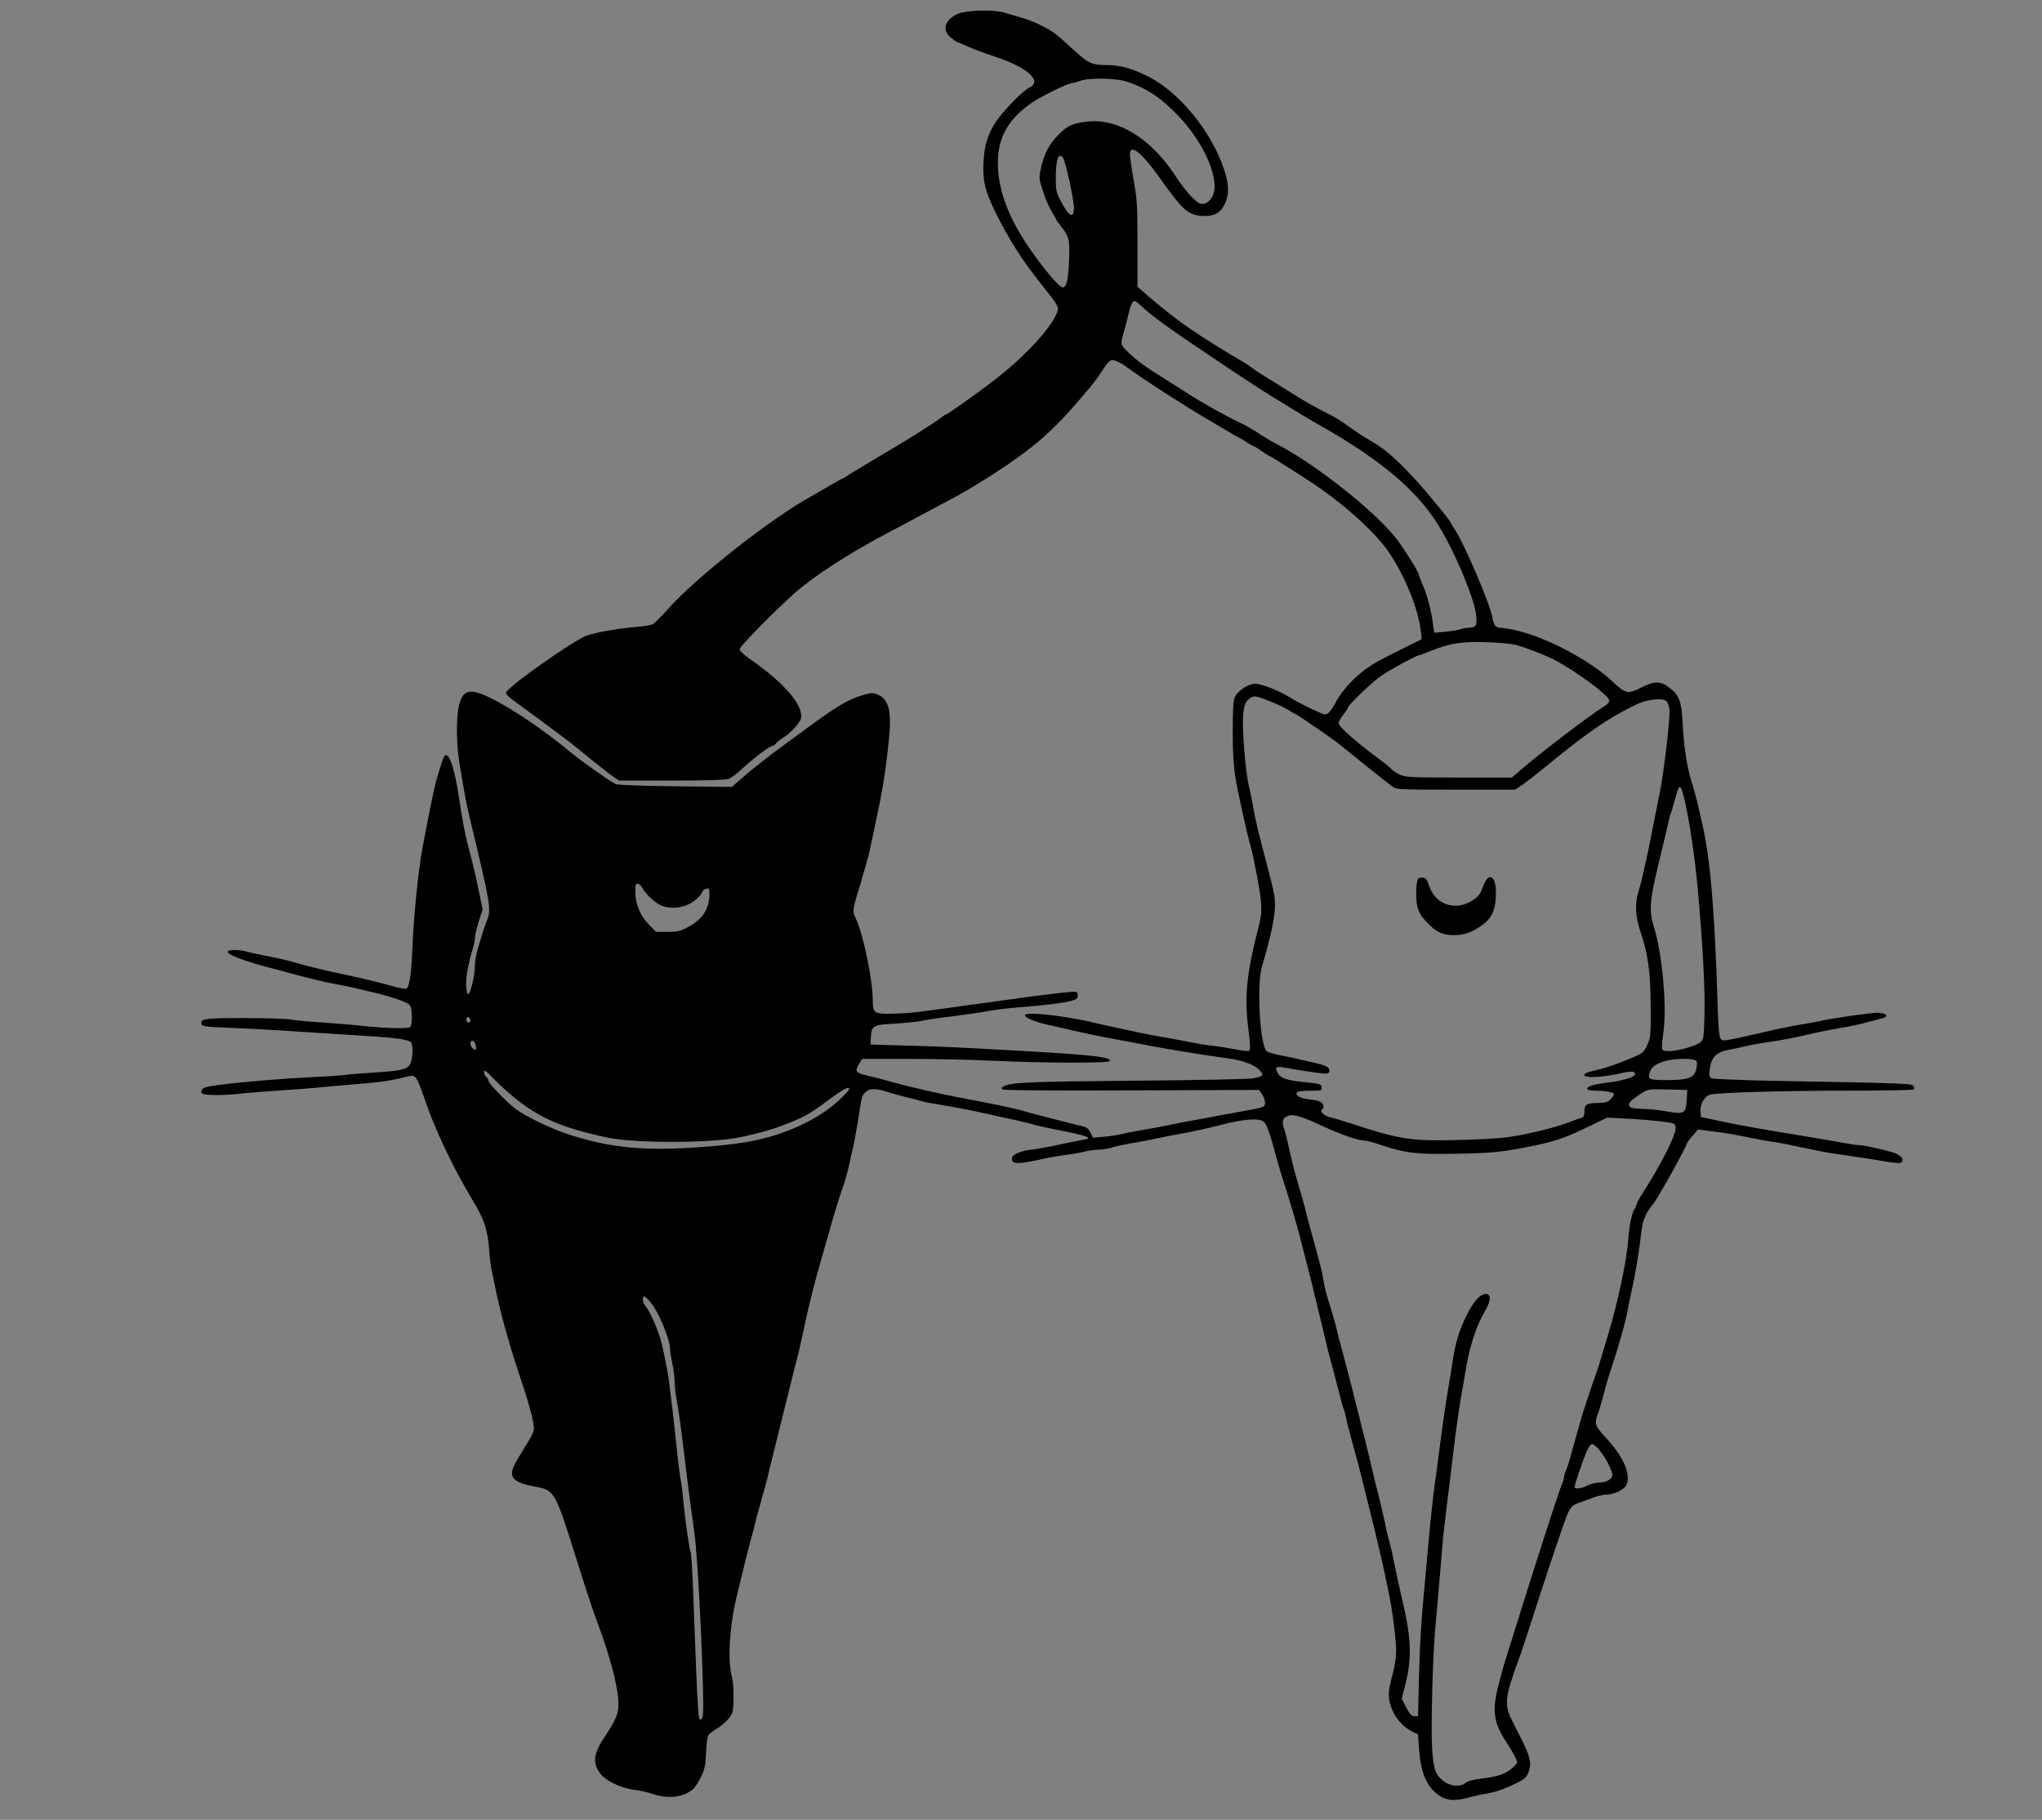<?xml version="1.0" encoding="UTF-8" standalone="no"?>
<svg
   xmlns:dc="http://purl.org/dc/elements/1.1/"
   xmlns:cc="http://creativecommons.org/ns#"
   xmlns:rdf="http://www.w3.org/1999/02/22-rdf-syntax-ns#"
   xmlns:svg="http://www.w3.org/2000/svg"
   xmlns="http://www.w3.org/2000/svg"
   xmlns:sodipodi="http://sodipodi.sourceforge.net/DTD/sodipodi-0.dtd"
   xmlns:inkscape="http://www.inkscape.org/namespaces/inkscape"
   inkscape:version="1.0 (4035a4fb49, 2020-05-01)"
   sodipodi:docname="SailorMoon Luna and Artemis edit.svg"
   id="svg10"
   preserveAspectRatio="xMidYMid meet"
   viewBox="0 0 1350 1203"
   height="1203pt"
   width="1350pt"
   version="1.0">
  <rect x="0" y="0" width="1350" height="1203" fill="#808080" stroke="none"/>
  <defs
     id="defs14" />
  <sodipodi:namedview
     inkscape:current-layer="svg10"
     inkscape:window-maximized="1"
     inkscape:window-y="-11"
     inkscape:window-x="-11"
     inkscape:cy="1730.6336"
     inkscape:cx="1302.8005"
     inkscape:zoom="0.67004674"
     showgrid="false"
     id="namedview12"
     inkscape:window-height="1346"
     inkscape:window-width="2160"
     inkscape:pageshadow="2"
     inkscape:pageopacity="0"
     guidetolerance="10"
     gridtolerance="10"
     objecttolerance="10"
     borderopacity="1"
     bordercolor="#666666"
     pagecolor="#ffffff" />
  <path
     d="m 633.3,9.1 c -8.9,4.1 -10.8,10.7 -4.6,15.8 2.1,1.7 4.1,3.1 4.5,3.1 0.4,0 3.6,1.3 7,2.9 3.5,1.6 10.8,4.3 16.3,6.1 22.4,7.2 33.2,16.6 24,20.9 -4.1,1.9 -17.2,15.3 -22,22.5 -5.5,8.3 -7.7,15.4 -8.3,27 -0.6,12.2 1.1,19.1 8,33.1 9,18.1 17.6,31.7 31.1,48.5 10.8,13.6 11,14 9.3,18.2 -4.7,11.1 -23.1,30.5 -43.7,46 -12.8,9.6 -28.7,20.8 -29.5,20.8 -0.4,0 -2.3,1.3 -4.3,2.8 -3.4,2.7 -19.5,12.9 -28.5,18.2 -12.1,7.1 -29.4,17.5 -31.8,19.1 -1.5,1.1 -2.9,1.9 -3.2,1.9 -0.2,0 -3.7,1.9 -7.8,4.3 -4,2.4 -10,5.8 -13.3,7.7 -26.1,14.2 -76.1,53.5 -94.7,74.4 -4.5,5 -9.1,9.6 -10.2,10.2 -1.2,0.7 -6.4,1.5 -11.6,1.9 -9.8,0.7 -25.9,3.5 -32,5.6 -8.8,3.1 -53.5,34.7 -53.5,37.9 0,0.8 1.8,2.7 4,4.3 7.5,5.4 34.2,25.2 38,28.2 2.1,1.6 8.7,6.9 14.6,11.8 6,4.8 12.5,9.9 14.5,11.2 l 3.7,2.5 h 34.8 c 22,0 35.8,-0.4 37.5,-1.1 1.6,-0.5 5.1,-3.1 7.9,-5.7 8.9,-8.2 19.4,-16.2 21.4,-16.2 0.5,0 1.5,-0.7 2.2,-1.7 0.8,-0.9 2.7,-2.4 4.3,-3.4 5.1,-3.1 11.4,-9.9 12.1,-12.9 1.9,-8.5 -10.7,-23.3 -33.2,-39 -4.5,-3.1 -7.3,-5.7 -7.3,-6.9 0,-1.7 22.2,-24.3 36.1,-36.8 12.6,-11.2 36,-26.4 59.9,-39 6.3,-3.3 14.2,-7.5 17.5,-9.3 8.6,-4.6 18.6,-10 29,-15.5 12.3,-6.6 32.5,-19.4 44.8,-28.6 13.5,-10 24.3,-20.3 36.9,-35.1 10.6,-12.4 11,-12.9 16.7,-21.6 2.2,-3.3 4.1,-5.2 5.3,-5.2 2.3,0 6.7,2.3 11.8,6.1 8.9,6.7 35.1,23.5 50,32.3 9.1,5.3 17.2,10.1 18,10.6 0.8,0.6 2.4,1.4 3.5,1.9 1.1,0.5 3.7,2.1 5.8,3.5 2.1,1.4 4.2,2.6 4.6,2.6 0.4,0 2.7,1.3 4.9,3 2.3,1.6 4.4,3 4.7,3 0.6,0 14.9,9 27,16.9 22.6,14.8 43.5,33.6 53,47.6 9.7,14.3 18.2,34.7 20.4,48.8 0.7,4.3 1.1,8 0.9,8.2 -0.1,0.2 -6.6,3.4 -14.3,7.2 -7.7,3.8 -16,8.2 -18.5,9.8 -10.3,6.5 -19.6,16.3 -24.5,25.8 -1.1,2.1 -2.9,4.7 -4,5.7 -2,1.9 -2.2,1.9 -11,-2.2 -5,-2.3 -11.4,-5.7 -14.2,-7.5 -7,-4.4 -19.3,-9.3 -23.5,-9.3 -4.4,0 -11.3,4.5 -13.3,8.6 -1.2,2.5 -1.5,7.4 -1.5,23.2 0,19.6 0.9,28.1 4.5,44.2 0.8,3.6 2.3,10.8 3.5,16 1.1,5.2 2.5,10.6 2.9,12 0.5,1.4 1.6,5.9 2.5,10 5.9,28.3 6.6,35.7 4.1,45 -8.4,32.4 -10,47.8 -7.1,69.9 1.1,8.1 1.3,12.8 0.6,13.5 -0.6,0.6 -3.8,0.4 -9.2,-0.7 -4.6,-0.9 -10.8,-1.9 -13.8,-2.2 -3,-0.3 -7.7,-1 -10.5,-1.5 -2.7,-0.5 -8.8,-1.7 -13.5,-2.6 -4.7,-0.9 -10.7,-1.9 -13.5,-2.4 -2.7,-0.4 -10.4,-1.9 -17,-3.4 -6.6,-1.4 -14.2,-3.1 -17,-3.7 -2.7,-0.6 -7.9,-1.7 -11.5,-2.6 -17.4,-3.9 -40.3,-6.4 -42.2,-4.5 -1.4,1.4 5.4,4.5 14.7,6.6 3.9,0.8 12.2,2.7 18.5,4.2 6.3,1.4 14.9,3.2 19,4 4.1,0.7 11.1,2.1 15.5,2.9 19.3,3.9 46.1,8.4 65.5,11 9.8,1.3 17,3.8 20.8,7.1 4.5,3.9 3.8,5 -3.8,6.3 -3,0.5 -38.1,1.2 -78,1.5 -70.8,0.6 -82.4,1.1 -86.9,4 -1.1,0.7 -1.1,1 0,1.8 0.9,0.6 34.2,0.8 85.3,0.6 l 83.9,-0.3 1.9,2.5 c 1,1.4 2,3.9 2.1,5.5 0.2,3.4 -0.1,3.5 -14.3,6 -5.2,0.9 -12.6,2.3 -16.5,3 -3.8,0.8 -11,2.1 -16,3 -4.9,0.8 -11.9,2.2 -15.5,3 -3.6,0.8 -11,2.2 -16.5,3.1 -5.5,0.9 -12.5,2.2 -15.5,3 -3,0.7 -8.6,1.6 -12.5,1.9 l -7,0.6 -1.5,-3.3 c -1,-2.2 -2.4,-3.5 -4.5,-4 -1.6,-0.4 -7.5,-1.9 -13,-3.3 -5.5,-1.4 -12.7,-3.3 -16,-4.1 -3.3,-0.8 -8,-2.1 -10.5,-2.9 -5.3,-1.6 -22.7,-5.3 -43,-9 -12.2,-2.3 -34.1,-7.3 -44,-10.2 -4.7,-1.3 -11.9,-3.2 -16,-4.1 -8.4,-1.9 -9.1,-2.9 -6,-8 l 2,-3.2 h 30.5 c 16.7,0 41.8,0.5 55.7,1.2 33.4,1.6 77,1.7 77.5,0.2 0.9,-2.6 -10.4,-3.9 -53.2,-6.4 -47,-2.7 -58.9,-3.2 -81,-3.8 l -24,-0.7 0.2,-4.3 c 0.4,-8.2 1.4,-8.8 15.7,-9.5 6.9,-0.4 15.6,-1.3 19.3,-2.1 3.7,-0.8 13.1,-2.1 20.8,-3 7.7,-1 17.4,-2.4 21.5,-3.2 4.1,-0.8 12.9,-1.9 19.5,-2.4 17.5,-1.3 30.9,-3 35.8,-4.4 3.5,-1 4.2,-1.6 4.2,-3.6 0,-2.2 -0.4,-2.5 -3.5,-2.4 -3.9,0.2 -24,2.6 -40,4.9 -10,1.4 -18.8,2.6 -43.5,6 -6,0.8 -14.2,1.9 -18.1,2.4 -4,0.6 -11.8,1.1 -17.4,1.2 -12.1,0.3 -13,-0.4 -13,-8.6 0,-13.6 -6.2,-43.6 -11.2,-54.3 -2.4,-5 -2.4,-5.4 3.6,-24.8 2.5,-8.3 5,-17.3 5.5,-20 0.6,-2.7 1.9,-9.2 3.1,-14.4 5.2,-23.9 7.2,-35.8 9.5,-57.5 2.2,-20.5 0.3,-28.3 -7.6,-31.5 -2.3,-1 -3.9,-1 -7.7,0 -11.9,3.3 -18.7,7.4 -48,29.2 -2.1,1.5 -5.1,3.8 -6.9,5 -7.8,5.7 -20.4,15.6 -26.6,21 l -6.8,6 -37.2,-0.4 c -23.3,-0.3 -38.1,-0.8 -39.7,-1.5 -3.1,-1.3 -22.5,-15 -29.5,-20.8 -24.5,-20.3 -53.4,-38.4 -64,-40.1 -5.5,-0.8 -8.1,1.5 -10,8.6 -1.9,7.2 -1.9,25.1 0,37.1 3.4,20.7 4.7,27.9 7.5,39.4 13.3,55.3 13.9,58.7 10.9,66 -0.9,2.2 -2.5,6.7 -3.4,10 -1,3.3 -2.4,8 -3.1,10.4 -0.8,2.5 -1.4,7 -1.5,10 0,6.3 -2.9,18.1 -4.4,18.4 -0.5,0.1 -1.1,-2.5 -1.3,-5.8 -0.3,-5.6 1.3,-14.2 4.4,-24.4 0.8,-2.5 1.4,-5.7 1.4,-7.2 0,-1.6 1.1,-6.4 2.5,-10.8 l 2.6,-8 -2.1,-9.8 c -2.5,-12.3 -4.2,-19.7 -6.8,-29.3 -2.5,-9.1 -4.6,-19.9 -6.7,-34.3 -2.9,-19.6 -6.4,-30.1 -9.3,-28.3 -0.6,0.3 -1.8,3.2 -2.7,6.4 -1,3.1 -2.3,7.7 -3.1,10.2 -1.2,4.2 -5.4,24.5 -8.9,43.5 -3.2,17.3 -6,45.9 -7,70 -0.6,15.2 -2,23.4 -4,24.1 -0.7,0.3 -5.3,-0.6 -10.2,-2 -8.8,-2.5 -15.9,-4.2 -28.8,-7 -13,-2.7 -25,-5.6 -32,-7.6 -8,-2.3 -13,-3.5 -23.5,-5.5 -4.1,-0.8 -9.1,-1.9 -11,-2.5 -1.9,-0.5 -5.4,-1 -7.7,-1 -11.5,0 -1.3,5.3 21.7,11.4 3,0.7 8,2.1 11,2.9 16.5,4.5 25.4,6.7 33.5,8.2 5,0.9 10.6,2 12.5,2.5 1.9,0.5 7.8,1.9 13,3.1 11,2.5 22.4,6.4 23.9,8.3 1.8,2.2 1.9,13.5 0.1,14.7 -1.6,1.1 -19.4,0.5 -32.8,-1.1 -4.2,-0.5 -15.1,-1.4 -24.2,-2 -9.1,-0.6 -19.2,-1.5 -22.5,-2.1 -3.3,-0.5 -17.1,-0.9 -30.6,-0.9 -25.5,0 -29.1,0.5 -27.6,4.2 0.4,1.3 3.9,1.7 19.9,2.3 10.6,0.4 32.1,1.6 47.8,2.7 15.7,1 35.5,2.3 44,2.8 8.5,0.5 18.1,1.5 21.2,2.1 5.3,1.1 5.8,1.4 6.3,4.3 0.4,1.7 0.3,5.4 -0.2,8.1 -1.2,7.3 -3.8,8.2 -25,9.5 -9.3,0.6 -17.5,1.3 -18.4,1.5 -0.9,0.3 -10.6,1 -21.5,1.5 -21,1 -47.6,3.2 -63.3,5.3 -7,0.9 -9.7,1.6 -10.5,3 -0.8,1.4 -0.8,2 0.4,2.7 1.9,1.2 15.1,1.2 25.5,-0.1 4.4,-0.5 15,-1.3 23.5,-1.9 8.5,-0.5 20,-1.4 25.5,-1.9 5.5,-0.6 16.1,-1.5 23.5,-2.1 17.9,-1.4 25.1,-2.4 33.8,-4.5 7.2,-1.8 7.4,-1.8 9.2,0.1 1,1 3.6,7.4 5.8,14.1 6.3,19 18.8,45.4 31.7,66.8 7.9,13.1 9.9,19.2 11,34 0.3,4.4 1,9.8 1.5,12 0.5,2.2 1.6,7.6 2.5,12 3.4,17 9.5,38.6 17.6,62.7 4.9,14.3 7.9,26.1 7.9,30.2 -0.1,2 -2,6.1 -5.6,11.6 -3,4.7 -6.4,10.4 -7.5,12.8 -3.8,8 -0.4,11.4 14.6,14.1 11.9,2.2 12.7,3.5 25.6,44.6 7.4,23.6 12.4,38.7 15,45.5 7.4,19.6 12.8,39.2 13.6,50.1 0.7,8.7 -0.6,12.5 -8.2,23.9 -8.1,12.1 -9,17.8 -4,25 3.4,4.9 13.7,10 22.4,11.1 3.6,0.4 9.3,1.7 12.6,2.8 10.6,3.6 21,2.2 27.2,-3.7 1.1,-1.2 3.4,-4.7 4.9,-7.9 2.3,-4.9 2.9,-7.4 3.2,-15.8 0.2,-5.6 0.9,-10.7 1.6,-11.6 0.6,-0.8 2.9,-2.6 5.1,-3.9 4.8,-2.8 9.3,-7.4 10.6,-10.7 1.2,-3.3 1.1,-19 -0.1,-23.3 -3.1,-10.6 -1.8,-33.3 3,-53.5 4.8,-20 8.2,-33.5 10,-40 1.1,-3.9 2.3,-8.4 2.6,-10 0.3,-1.7 1.9,-7.3 3.4,-12.5 2.7,-9.5 4.6,-16.4 6,-23 0.8,-3.4 13.6,-54.8 16.4,-66 0.8,-3 1.9,-7.3 2.5,-9.5 0.5,-2.2 1.9,-8.5 3.1,-14 1.1,-5.5 2.7,-12.5 3.4,-15.5 0.8,-3 2.2,-8.7 3.1,-12.5 1,-3.9 3,-11.5 4.6,-17 1.6,-5.5 4,-13.8 5.3,-18.5 4.3,-15.4 6.8,-23.4 9.6,-31.5 1.6,-4.4 3.6,-11.6 4.5,-16 0.9,-4.4 2.1,-9.8 2.7,-12 0.5,-2.2 1.9,-9.6 3,-16.5 2.7,-17.1 2.5,-16.3 4.8,-18.8 2.6,-2.8 7,-2.9 14.8,-0.3 3.1,1 9.1,2.6 13.2,3.6 4.1,0.9 8.4,2.1 9.5,2.5 1.2,0.4 8.1,1.7 15.5,2.9 7.4,1.2 19.1,3.5 26,5.1 6.9,1.5 16.1,3.6 20.5,4.5 4.4,1 10,2.3 12.5,3.1 2.5,0.7 8.3,2 13,2.9 21.8,4.2 26.5,5.9 19.4,6.9 -2.2,0.4 -9.3,1.8 -15.9,3.2 -6.6,1.5 -15,3 -18.7,3.4 -7.9,1 -12.8,3.3 -12.8,6 0,3.9 4.1,3.8 23,-0.4 3.6,-0.8 9.2,-1.7 12.5,-2.1 3.3,-0.4 8.7,-1.3 12,-2.1 3.3,-0.8 7.8,-1.4 10.1,-1.4 2.2,0 6,-0.6 8.5,-1.4 2.4,-0.8 8.9,-2.2 14.4,-3.1 5.5,-0.9 12.7,-2.3 16,-3.1 3.3,-0.7 10.1,-2 15,-2.9 9.2,-1.7 19,-3.8 26,-5.7 16,-4.2 26.4,-4.9 29.3,-2 1.8,1.8 4.1,8.5 7.7,22.2 1,3.6 2.8,9.9 4.1,14 6,18.5 10.8,35 13.5,46.3 1.1,4.5 3.1,12.2 4.4,17.2 1.3,4.9 2.7,10.3 3,12 0.4,1.6 1.9,8.2 3.5,14.5 1.6,6.3 3.6,14.9 4.6,19 0.9,4.1 2.3,9.5 3,12 0.7,2.5 2.9,10.7 4.8,18.2 1.9,7.6 3.7,14.2 4.1,14.7 0.3,0.5 0.9,2.9 1.4,5.3 0.9,4.2 3.2,13.3 6.6,25.3 0.9,3.3 2.8,10.3 4,15.5 1.3,5.2 3.6,14.2 5,20 4.8,19.2 8.3,34.4 10,42.5 0.9,4.4 2.1,10 2.6,12.5 2.1,9 4.9,30.7 4.9,38 0,4.9 -0.9,10.6 -2.5,16.5 -3,11 -3.1,14.8 -0.4,22.1 2.4,6.3 7.9,12.4 13.6,15.1 l 3.8,1.8 0.7,10 c 0.9,14.4 4.6,23.6 11.8,29.4 5.4,4.3 11,5 20.1,2.6 3.5,-1 8.7,-2.1 11.4,-2.6 7,-1.1 12.9,-3.1 20.7,-7 6,-2.9 7,-3.9 8.4,-7.6 2.1,-5.3 0.9,-10.6 -4.6,-21.3 -2.1,-4.1 -5,-9.8 -6.4,-12.7 -4.1,-7.9 -4.3,-13.3 -1.2,-23.9 1.5,-4.9 3.5,-10.9 4.6,-13.4 1,-2.5 3.6,-10.1 5.8,-17 14.5,-45 25.8,-78.9 27.9,-83 2.1,-4.3 3,-5.1 8.1,-6.9 3.1,-1.1 7.5,-2.7 9.7,-3.5 2.2,-0.8 5.7,-1.5 7.8,-1.6 4.4,0 11.2,-3.2 12.7,-5.9 3.7,-7 -1.5,-19.1 -14,-32.4 -6.5,-7 -7.1,-8.9 -4.5,-15.4 0.8,-2.1 2.3,-7.4 3.5,-11.8 1.1,-4.4 3.1,-11.4 4.5,-15.5 5.7,-17.2 10.2,-33.2 11.5,-40.5 0.5,-2.8 1.8,-9.3 3,-14.5 2.4,-11 4.7,-25 6,-36.6 0.9,-8.6 2.8,-13.3 7.9,-19.4 2.9,-3.4 22.1,-38 22.1,-39.6 0,-0.5 1.7,-2.9 3.8,-5.3 l 3.8,-4.4 9.5,1.2 c 9.3,1.1 14.1,2 26.9,4.6 3.6,0.8 8.5,1.6 11,2 2.5,0.3 6.5,1 9,1.5 2.5,0.5 8.1,1.7 12.5,2.6 4.4,0.8 9.9,2 12.2,2.5 2.3,0.5 9.2,1.6 15.5,2.5 6.2,0.9 13.6,2 16.3,2.4 2.8,0.5 8.5,1.4 12.8,2.1 5.6,0.9 8,1 8.8,0.2 2.1,-2.1 -0.8,-5.1 -6.4,-6.7 -7.6,-2.2 -19.1,-4.6 -21.7,-4.6 -1.3,0 -5.7,-0.6 -9.9,-1.4 -4.2,-0.8 -11.9,-2.1 -17.1,-3 -42.2,-7 -47.5,-7.9 -64,-11.3 l -13.5,-2.9 -0.3,-3.7 c -0.4,-4.8 2.8,-10.3 6.6,-11.1 6.1,-1.4 49.3,-2.6 90.4,-2.6 24,0 43.9,-0.4 44.2,-0.8 0.2,-0.4 0.1,-1.4 -0.3,-2.1 -1.2,-1.9 -1.1,-1.9 -97.1,-3.7 -19,-0.4 -35.3,-1.1 -36.4,-1.6 -1.6,-0.9 -1.8,-1.8 -1.3,-5.9 1,-7.9 4.4,-11.4 12.5,-12.9 2.6,-0.4 7.9,-1.6 11.7,-2.5 3.9,-0.9 10.4,-2 14.5,-2.6 8.2,-1.1 18.2,-3 30.5,-6 4.4,-1 12.3,-2.5 17.5,-3.4 5.2,-0.8 12.9,-2.4 17,-3.6 4.1,-1.1 8.8,-2.3 10.3,-2.7 5.8,-1.5 1.6,-4.3 -5.3,-3.6 -9.7,1 -28.2,3.7 -33.5,4.9 -3.3,0.8 -10.5,2.1 -16,3 -5.5,0.9 -14.7,2.8 -20.5,4.2 -5.8,1.3 -15,3.4 -20.4,4.6 -9.3,1.9 -10,1.9 -11.1,0.3 -0.9,-1.1 -1.5,-7.8 -1.9,-20.4 -1.9,-63.1 -4.8,-97.6 -10,-120.7 -0.8,-3.3 -2.2,-9.4 -3.1,-13.5 -0.9,-4.1 -2.8,-10.9 -4.1,-15 -3.1,-9.7 -5.2,-23.5 -6,-39.3 -0.8,-14.2 -2.1,-17.8 -8.5,-22.9 -5.8,-4.7 -10.2,-4.7 -18.6,-0.4 -9,4.7 -10.7,4.3 -19.3,-3.9 -14,-13.4 -42.8,-28.8 -62.6,-33.5 -4.7,-1.1 -9.9,-2 -11.4,-2 -3.3,0 -4.5,-1.6 -5.5,-7.5 -1.7,-8.9 -18.4,-47.9 -24.6,-57.3 -1.6,-2.4 -2.9,-4.5 -2.9,-4.8 0,-0.9 -14.7,-18.9 -21.8,-26.7 -3.5,-4 -9.8,-10.5 -14.1,-14.5 -7,-6.6 -10.3,-9 -22.6,-16.2 -2.3,-1.4 -6.7,-4.4 -9.6,-6.6 -3,-2.3 -8.1,-5.5 -11.4,-7.1 -8.4,-4.2 -16.9,-8.9 -24.5,-13.8 -3.6,-2.2 -10.1,-6.3 -14.5,-9 -4.4,-2.7 -9.6,-6 -11.5,-7.4 -1.9,-1.4 -4.4,-3.1 -5.5,-3.8 -32.2,-19.1 -43.9,-27.1 -62.8,-43.2 l -8.7,-7.5 v -28.1 c 0,-25.5 -0.2,-29.4 -2.5,-42.3 -1.4,-7.8 -2.5,-15.6 -2.5,-17.2 0,-7.3 7.7,-1.3 19.5,15.3 15.6,21.9 18.7,24.7 27.9,25.4 7.9,0.6 12.2,-1.6 15.3,-7.8 3,-6 2.9,-12.7 -0.3,-22.4 C 801.4,87.6 779.9,61.1 759.5,50.8 747.9,45 740.7,43 731.2,43 c -9.3,0 -11.9,-1.2 -21.7,-10.3 -4.2,-3.9 -9.3,-8.4 -11.4,-10 -5,-4 -15.3,-9 -23.1,-11.1 -3.6,-1 -8.5,-2.5 -10.9,-3.2 -6.9,-2.2 -25.5,-1.7 -30.8,0.7 z m 112.2,45 c 13.4,4.7 22.3,10.7 34,23 13.8,14.6 23.5,33.6 23.5,46.2 0,7.1 -4.6,12.5 -9.5,11.3 -2.9,-0.7 -10.4,-9 -16.2,-18 C 761.4,92 739.7,78.4 719.7,80.3 c -10.5,1.1 -13.6,2.4 -19.8,8.7 -6.4,6.3 -9.8,12.9 -11.8,22.7 -1.3,5.8 -1.2,6.6 1.4,14.7 1.5,4.7 4,10.6 5.6,13.1 1.6,2.5 2.9,4.8 2.9,5.1 0,0.4 1.3,2.3 2.9,4.3 6,7.6 6.4,9.3 5.9,23 -0.6,13 -1.7,18.1 -4.1,18.1 -1.9,0 -7.7,-6.4 -16.9,-18.6 -17.5,-23.4 -26,-43.9 -26.1,-63.4 -0.1,-17.2 7,-29.7 23.2,-40.6 5.8,-3.9 23.3,-12.4 25.8,-12.5 1,0 3.4,-0.7 5.3,-1.4 5.9,-2.3 24.4,-1.9 31.5,0.6 z m -42.8,50.1 c 1.7,2.1 7.3,27.9 7.3,33.2 -0.1,7.7 -3.4,5.9 -8.9,-4.9 -2.8,-5.4 -3.1,-6.8 -3.1,-15.2 0,-11.9 1.8,-16.8 4.7,-13.1 z m 50.1,96.5 c 8.4,8.1 19.6,16.2 54.7,39.6 22.1,14.8 30.1,19.9 42.3,27.2 1.5,0.9 6.3,3.9 11.7,7.2 1.1,0.7 7.6,4.5 14.5,8.4 36.7,21.1 59.9,40.6 73.8,62.3 8.4,13.1 18,33.8 23.7,51.1 2.9,9 3.5,16.3 1.4,17.6 -0.8,0.5 -2.6,0.9 -4.1,0.9 -1.5,0 -3.8,0.4 -5.2,1 -1.4,0.5 -5.8,1.2 -10,1.6 l -7.4,0.7 -0.7,-4.9 c -1.2,-9.4 -3.9,-20 -6.7,-26.2 -1.5,-3.5 -2.8,-6.8 -2.8,-7.3 0,-1.6 -9.2,-16.4 -14.6,-23.5 -14,-18.2 -54.8,-50.5 -79.9,-63.1 -2.7,-1.4 -7.6,-4.3 -10.7,-6.4 -3.1,-2.1 -8.3,-5.1 -11.5,-6.7 -11.3,-5.4 -25.6,-13.4 -33.7,-18.6 -4.4,-2.9 -11,-7 -14.5,-9.2 -15,-9.3 -21.2,-13.7 -27.1,-19.4 -5.6,-5.6 -5.5,-5 -2.6,-15 0.9,-3 2.1,-7.8 2.7,-10.5 1.3,-5.8 2.6,-8.5 3.9,-8.5 0.6,0 1.8,0.8 2.8,1.7 z M 1002,426.3 c 6.9,1.8 21.1,7.3 27,10.6 14,7.6 34.3,22.7 34.8,25.8 0.2,1.5 -0.7,2.7 -3.5,4.4 -8.8,5.3 -42.8,31.3 -55.8,42.6 l -5,4.3 h -35 c -31.7,0 -35.4,-0.2 -39,-1.9 -2.2,-1 -4.7,-2.6 -5.5,-3.6 -0.8,-1 -4.8,-4.3 -9,-7.3 -15.1,-11.2 -26,-20.9 -26,-23.2 0,-0.9 1.4,-3.4 3,-5.5 1.7,-2.1 3,-4.1 3,-4.5 0,-1.7 16.2,-17.2 22.3,-21.4 6.3,-4.3 23.6,-13.6 25.3,-13.6 0.4,0 3.7,-1.2 7.3,-2.7 12.7,-5.1 20.2,-6.3 36.1,-5.8 8,0.2 17,1 20,1.8 z M 840.7,464 c 3.9,1.6 9,4 11.2,5.4 2.2,1.4 4.3,2.6 4.5,2.6 0.7,0 24.8,16.5 28.3,19.4 7.3,6 33,26.5 35.5,28.3 3.1,2.3 3.2,2.3 42.3,2.3 h 39.2 l 4.4,-2.9 c 2.4,-1.7 9.8,-7.4 16.4,-12.8 25.7,-21.1 39,-30.4 56.2,-39.1 5.6,-2.9 10.1,-4.3 15.1,-4.8 7.4,-0.7 9.3,0.6 9.9,7.2 0.5,5.6 -3.7,41.4 -6.6,55.4 -1,5.2 -2.9,14.4 -4.1,20.5 -1.1,6 -2.8,14.1 -3.6,18 -0.9,3.8 -2.2,10.1 -3.1,14 -0.8,3.8 -2.2,9.2 -3.1,12 -2.5,7.5 -2,16.6 1.2,26 5.1,15.1 6.8,26.9 6.9,49.5 0.1,19.4 0,20.8 -2.2,25.6 -2,4.6 -2.9,5.5 -7.9,7.7 -9.1,4 -18.3,7.3 -24.2,8.7 -7.8,1.8 -10.2,2.8 -9.5,4 1,1.7 11.9,1.1 21.7,-1 9,-2.1 11.8,-2.1 11.8,0 0,1.9 -7.5,4.3 -17.7,5.6 -10.4,1.3 -14.8,2.7 -13.8,4.5 0.4,0.5 2.7,0.9 5.3,0.9 6.6,0 12.2,1.1 12.2,2.3 0,0.6 -1,2.1 -2.2,3.4 -1.7,1.8 -3.2,2.3 -7.7,2.4 -8.2,0.1 -9.6,0.9 -9.6,5.4 0,3.2 -0.4,4 -2.5,4.6 -1.4,0.4 -5,1.7 -8,2.9 -9.8,3.8 -31.2,8.8 -43,10.1 -6.3,0.6 -21.6,1.4 -33.9,1.6 -27.6,0.6 -35.9,-0.8 -67.2,-11.1 -5.7,-1.8 -11.8,-3.7 -13.5,-4 -3.7,-0.8 -7.1,-4 -5.5,-5.1 0.6,-0.3 1.1,-1.2 1.1,-1.8 -0.1,-2.9 -2.1,-4.1 -8.5,-4.8 -6.7,-0.7 -10.4,-2.7 -9.1,-4.8 0.4,-0.7 4,-1.1 8.7,-1.1 7.8,0 8,-0.1 7.7,-2.2 -0.3,-2.1 -1.1,-2.4 -10.9,-3.4 -12.5,-1.2 -16.5,-2.7 -18.4,-6.5 -1.9,-3.7 -0.9,-4.2 6.2,-2.9 15.3,2.7 25.5,4.1 26.9,3.6 2.1,-0.8 1.7,-3.4 -0.8,-4.7 -1.2,-0.6 -5,-1.8 -8.5,-2.5 -3.4,-0.8 -9.3,-2.1 -13,-3 -3.8,-0.8 -9,-1.9 -11.7,-2.4 -2.7,-0.6 -5.5,-1.5 -6.2,-2.1 -4.4,-3.6 -6.7,-44 -3.1,-55.9 7.8,-26.5 9.9,-38.8 7.9,-48.5 -0.5,-2.8 -2.3,-10.2 -4,-16.5 -6.5,-24.9 -8,-30.8 -9.6,-40 -0.9,-5.2 -2.1,-11.1 -2.6,-13 -2.7,-10.3 -5.1,-40.9 -4,-49.8 0.7,-5.5 1.4,-7.1 3.6,-9 3.1,-2.7 4.1,-2.6 15.1,1.8 z m 272.6,63.2 c 3.2,12.8 7.2,38.8 9.1,60.3 3.2,35.2 4.8,64.4 4.5,81.7 -0.4,16.2 -0.6,17.9 -2.4,19.6 -2.8,2.6 -16.4,6.4 -21.7,6 -4.9,-0.3 -4.7,0.7 -2.9,-14.3 2,-16.2 -1,-49.6 -6,-66 -4.2,-13.8 -3.8,-17.7 5.7,-56.5 1.4,-5.8 3,-12.4 3.5,-14.8 0.5,-2.4 1.1,-4.7 1.4,-5.2 0.3,-0.5 1.5,-4.4 2.6,-8.7 3.1,-11.6 3.7,-11.8 6.2,-2.1 z m -688.7,59.6 c 1.8,3.6 7.5,9.2 11.6,11.3 5.9,3 14.1,2.6 20.5,-1.1 3,-1.7 5.9,-4.3 6.8,-6 0.9,-1.7 1.7,-3 1.9,-3 0.3,0 1.1,-0.3 2,-0.6 1.3,-0.5 1.6,0.2 1.6,3.8 0,9.6 -4.5,16.5 -13.9,21.5 -5.4,2.9 -7,3.3 -13.7,3.3 h -7.7 l -4.7,-4.8 c -5.7,-5.7 -9,-13.8 -9,-21.8 0,-4.7 0.3,-5.5 1.7,-5.2 1,0.2 2.3,1.4 2.9,2.6 z M 311,674.6 c 0,1.6 -1.6,1.9 -2.5,0.4 -0.8,-1.3 0.4,-3.2 1.6,-2.5 0.5,0.4 0.9,1.3 0.9,2.1 z m 3.4,16 c 0.4,1.5 0.5,2.9 0.2,3.2 -1,0.9 -3.6,-2 -3.6,-3.9 0,-2.9 2.7,-2.3 3.4,0.7 z m 807.3,11 c 0.3,0.9 0.2,3.3 -0.3,5.3 -1.4,5.6 -5.4,7.1 -19.1,7.1 -11.7,0 -12.9,-0.5 -11.9,-4.3 1.1,-3.9 3.4,-5.9 8.8,-7.8 7.1,-2.5 21.6,-2.6 22.5,-0.3 z m -781.5,24.1 c 16.8,13.6 31.8,20 61.4,26.3 17.8,3.8 67.1,3.8 86.4,0 14,-2.7 25.4,-6.1 36.9,-11 8.9,-3.8 12.6,-6.1 24.8,-15.3 5.5,-4.1 9.9,-6.7 11,-6.5 1.5,0.3 0.8,1.3 -3.2,5.4 -10.9,11.1 -26.2,19.8 -45,25.8 -13.2,4.1 -25.3,6.1 -48,7.8 -37.6,2.8 -59.4,0.9 -87.1,-7.8 -11.9,-3.7 -29.8,-12.2 -36.7,-17.5 -5.8,-4.4 -17.7,-16.7 -17.7,-18.3 0,-0.8 -0.7,-1.9 -1.5,-2.6 -0.8,-0.7 -1.5,-2.2 -1.5,-3.4 0,-1.7 1.3,-0.8 6.5,4.6 3.5,3.6 9.7,9.3 13.7,12.5 z m 775,-0.2 c -0.5,10.8 -1.4,11.3 -13.4,9.2 -4.2,-0.8 -10.7,-1.5 -14.5,-1.6 -8.3,-0.2 -10.3,-0.8 -10.3,-2.8 0,-1.7 1.3,-3 8,-7.4 4.5,-2.9 4.5,-3 17.5,-2.7 l 13,0.3 z M 860,738.4 c 2.5,0.8 7.9,2.9 12,4.9 14.3,6.7 25.8,10.7 30.5,10.7 1.2,0 5.4,1.2 9.5,2.6 16.5,5.6 24.3,6.6 50,6.1 22.6,-0.4 30.8,-1.1 47,-4.3 17.6,-3.4 24.9,-5.8 39,-12.6 l 14.5,-7 13,0.7 c 7.2,0.3 17.3,1.2 22.5,1.8 9.3,1.2 9.5,1.3 9.8,4 0.5,4.4 -9.3,24 -21.5,42.9 -2.4,3.7 -4.3,7.2 -4.3,7.8 0,0.6 -0.6,2.1 -1.4,3.3 -1.9,3 -3.4,10.5 -4.2,20.7 -1,13.5 -7.1,42.1 -12.9,61 -1.2,4.1 -3.2,10.6 -4.3,14.5 -1.1,3.8 -2.5,8.3 -3.1,10 -2.7,7.3 -9.3,27.2 -9.8,29 -0.3,1.1 -1.8,6.3 -3.3,11.5 -1.5,5.2 -3.5,12.4 -4.5,16 -0.9,3.6 -2.3,8 -3.1,9.8 -0.8,1.8 -1.4,3.9 -1.4,4.7 0,0.8 -0.6,2.9 -1.4,4.7 -2,4.5 -18.1,54.5 -30.2,93.3 -2.5,8.2 -5.7,18.2 -6.9,22.1 -1.3,4 -3.5,12.1 -5,18 -4.2,16.8 -3,24.4 5.6,37.4 4.1,6.3 6.9,11.4 6.9,12.9 0,1.4 -3.9,4.9 -7.5,6.8 -3.8,2.1 -8.2,3.1 -17.3,4.2 -4.6,0.6 -8,1.6 -9.3,2.7 -3.1,2.8 -10,2.3 -14.3,-1 -5.6,-4.2 -6.8,-7.5 -7.8,-21.6 -0.9,-13.4 0.4,-62.8 2.2,-81 1.2,-12.9 3.7,-41.9 4.5,-52 0.6,-7.4 0.8,-9.9 3.9,-35 0.9,-6.9 2.3,-18.4 3.1,-25.5 2,-16.9 4.3,-33.1 6,-42.5 0.8,-4.1 2.1,-12 3.1,-17.5 2.2,-13.1 6.7,-26.4 11.5,-34.6 4.1,-6.9 4.9,-11.3 2.3,-12.3 -3.7,-1.4 -8.9,3.8 -13.8,13.9 -4.9,10 -7.2,17.5 -9.1,29.5 -0.8,5.8 -2.2,14.1 -3,18.5 -1.5,8.8 -3.5,22.4 -6,41.5 -0.8,6.9 -2.2,17 -3,22.5 -0.8,5.5 -2.1,17.4 -3,26.5 -0.8,9.1 -2.2,23.7 -3,32.5 -3,32 -3.8,44.5 -4.4,69 l -0.6,25 h -2.4 c -1.9,0 -3,-1.2 -5.4,-5.7 l -3,-5.8 2.7,-10.7 c 4,-16.4 3.5,-29.4 -1.9,-52.8 -1.9,-7.9 -3.9,-17.1 -6,-27.5 -0.9,-4.7 -2.3,-10.5 -3,-13 -0.7,-2.5 -1.6,-5.9 -1.9,-7.5 -1,-5.4 -3.4,-15.8 -5.6,-24.5 -1.3,-4.7 -2.6,-10.1 -3,-12 -2,-8.7 -4,-17.2 -6,-25 -1.3,-4.7 -2.6,-10.1 -3,-12 -1.1,-4.7 -9.3,-36.6 -12,-46.5 -1.3,-4.4 -2.6,-9.6 -3,-11.5 -1,-4.5 -3.4,-12.8 -6,-21 -1.2,-3.6 -2.5,-9.1 -3,-12.3 -0.8,-5.5 -2.3,-11.3 -8.5,-33.7 -1.4,-5.2 -3.2,-12 -3.9,-15 -0.8,-3 -2.7,-10 -4.4,-15.5 -1.7,-5.5 -4.2,-15.2 -5.6,-21.5 -1.3,-6.3 -2.9,-12.8 -3.5,-14.3 -1.7,-4.5 -1.3,-7.3 1.2,-8.5 3,-1.4 4.4,-1.4 9.7,0.2 z M 430.4,861.3 c 5.3,6.5 12.6,24.2 12.6,30.7 0,1.4 0.7,5.7 1.5,9.5 0.8,3.9 1.5,9.1 1.5,11.7 0,2.6 0.6,8.3 1.4,12.5 1.5,8.1 3.4,22.2 6.1,45.3 1.7,13.9 3.6,28.5 5.6,42.5 2.7,19 7,114.8 5.5,121.1 -0.4,1.4 -1.2,2.4 -1.9,2.1 -0.9,-0.3 -1.5,-8.8 -2.4,-31.3 -0.7,-17 -1.6,-41.5 -2.1,-54.5 -0.5,-13 -1.2,-24.1 -1.5,-24.6 -0.9,-1.4 -3.6,-20.3 -4.8,-32.7 -0.5,-5.9 -1.3,-12.7 -1.8,-15 -0.5,-2.2 -1.7,-11.3 -2.6,-20.1 -0.9,-8.8 -2.2,-21.2 -3,-27.5 -0.8,-6.3 -1.7,-13.3 -1.9,-15.5 -0.4,-4.8 -2.1,-13.8 -4.8,-26 -1.8,-8.4 -8,-22.9 -11.4,-26.6 -1.6,-1.7 -1.9,-5.9 -0.5,-5.9 0.5,0 2.6,1.9 4.5,4.3 z M 1063,967.1 c 1.6,3.2 3,6.7 3,7.8 0,2.8 -3.8,5.1 -8.5,5.1 -2.2,0 -5.8,0.9 -8,2 -4.3,2.2 -8.5,2.6 -8.5,0.9 0,-1.5 5.4,-17.4 7.8,-23 1.1,-2.6 2.6,-4.9 3.4,-5.2 1.8,-0.7 7.1,5.4 10.8,12.4 z"
     id="path4"
     style="fill:#000000;stroke:none;stroke-width:0.1" />
  <path
     d="m 937.5,581 c -1.4,2.3 -1.7,12.9 -0.5,18.1 1,4.1 2.5,6.6 6.4,10.7 6.1,6.5 10.3,8.4 18.1,8.4 7.1,-0.1 12.1,-2 19.1,-7.2 6,-4.5 8.4,-10.4 8.4,-20.9 0,-11.3 -4.8,-13.9 -8.3,-4.6 -2.2,5.9 -3.1,7.1 -7.7,10 -10.9,6.9 -24,2.4 -28,-9.5 -1.5,-4.5 -2.3,-5.6 -4.3,-5.8 -1.4,-0.2 -2.8,0.2 -3.2,0.8 z"
     id="path6"
     style="fill:#000000;stroke:none;stroke-width:0.1" />
  <path
     sodipodi:nodetypes="ccccccccccssscsccccscccccscsccccccccccccccccscsccccccccsccsccccccccccccccscccccccccccccccsccccccsccsccccccssccccscccccscccsc"
     transform="scale(0.75)"
     d="m 947.67,1696.328 c -17.635,0.457 -37.132,14.487 -53.338,23.092 -5.467,2.533 -22.932,20.4 -29.332,30 -7.333,11.067 -10.266,20.533 -11.066,36 -0.8,16.267 1.466,25.468 10.666,44.135 12,24.133 23.467,42.266 41.467,64.666 29.28,36.468 32.85,33.454 62.692,63.095 6.798,4.477 7.442,5.305 14.242,10.371 11.867,8.933 46.799,31.333 66.666,43.066 12.133,7.067 22.933,13.466 24,14.133 1.067,0.8 3.199,1.867 4.666,2.533 1.467,0.667 4.934,2.801 7.734,4.668 2.8,1.867 5.599,3.467 6.133,3.467 0.533,0 3.6,1.733 6.533,4 3.067,2.133 5.868,4 6.268,4 0.8,0 19.867,12 36,22.533 30.133,19.733 57.999,44.8 70.666,63.467 12.933,19.067 24.266,46.266 27.199,65.066 0.933,5.733 1.468,10.667 1.201,10.934 -0.133,0.267 -8.8,4.533 -19.066,9.6 -10.267,5.067 -21.335,10.933 -24.668,13.066 -13.733,8.667 -26.133,21.734 -32.666,34.4 -1.467,2.8 -3.867,6.266 -5.334,7.6 -2.667,2.533 -2.933,2.533 -14.666,-2.934 -6.667,-3.067 -15.2,-7.6 -18.934,-10 -9.333,-5.867 -25.734,-12.4 -31.334,-12.4 -5.867,0 -15.066,6 -17.732,11.467 -1.6,3.333 -2,9.867 -2,30.934 0,26.133 1.2,37.467 6,58.934 1.067,4.8 3.066,14.401 4.666,21.334 1.467,6.933 3.334,14.133 3.867,16 0.667,1.867 2.134,7.865 3.334,13.332 7.867,37.733 8.8,47.6 5.467,60 -11.2,43.2 -13.334,63.734 -9.467,93.201 1.467,10.8 1.732,17.067 0.799,18 4.281,11.104 6.301,12.711 7.734,16.266 2.153,14.56 2.007,13.77 3.199,21.867 1.333,1.867 2.667,5.201 2.801,7.334 3.12,6.901 0.068,10.082 -0.668,17.732 2.4,2.4 5.468,11.333 10.268,29.6 1.333,4.8 3.733,13.201 5.467,18.668 8,24.666 14.4,46.666 18,61.732 1.467,6 4.134,16.267 5.867,22.934 1.733,6.534 3.6,13.733 4,16 0.533,2.134 2.533,10.934 4.666,19.334 2.133,8.4 4.8,19.865 6.133,25.332 1.2,5.467 3.067,12.667 4,16 0.933,3.333 3.867,14.268 6.4,24.268 2.533,10.133 4.934,18.933 5.467,19.6 0.4,0.666 1.2,3.866 1.867,7.066 1.2,5.6 4.265,17.734 8.799,33.734 1.2,4.4 3.734,13.733 5.334,20.666 1.733,6.934 4.799,18.933 6.666,26.666 6.4,25.6 11.067,45.868 13.334,56.668 1.2,5.867 2.8,13.333 3.467,16.666 2.8,12 6.533,40.933 6.533,50.666 0,6.533 -1.201,14.133 -3.334,22 -4,14.667 -4.133,19.733 -0.533,29.467 3.2,8.4 10.535,16.533 18.135,20.133 l 5.066,2.4 0.934,13.334 c 1.2,19.2 6.132,31.466 15.732,39.199 7.2,5.733 14.668,6.667 26.801,3.467 4.667,-1.333 11.599,-2.8 15.199,-3.467 9.333,-1.467 17.2,-4.132 27.6,-9.332 8,-3.867 9.335,-5.201 11.201,-10.135 2.8,-7.067 1.198,-14.132 -6.135,-28.398 -2.8,-5.467 -6.667,-13.067 -8.533,-16.934 -5.467,-10.533 -5.733,-17.734 -1.6,-31.867 2,-6.533 4.666,-14.534 6.133,-17.867 1.333,-3.333 4.801,-13.466 7.734,-22.666 19.333,-60 34.399,-105.2 37.199,-110.666 2.8,-5.734 4.001,-6.801 10.801,-9.201 4.133,-1.467 10,-3.599 12.934,-4.666 2.933,-1.067 7.598,-2 10.398,-2.133 5.867,0 14.934,-4.267 16.934,-7.867 4.933,-9.333 -1.999,-25.468 -18.666,-43.201 -8.667,-9.333 -9.467,-11.867 -6,-20.533 1.067,-2.8 3.066,-9.866 4.666,-15.732 1.467,-5.867 4.133,-15.2 6,-20.666 7.6,-22.933 13.601,-44.267 15.334,-54 0.667,-3.733 2.4,-12.4 4,-19.334 3.2,-14.666 6.267,-33.334 8,-48.801 1.2,-11.466 3.733,-17.732 10.533,-25.865 3.867,-4.534 29.467,-50.667 29.467,-52.801 8.082,-15.247 10.459,-16.76 20.4,-66 2.774,-8.389 6.507,-12.166 9.6,-27.066 -1.2,-1.467 -2,-10.401 -2.533,-27.201 -2.534,-84.133 -6.401,-130.132 -13.334,-160.932 -1.067,-4.4 -2.933,-12.533 -4.133,-18 -1.2,-5.467 -3.733,-14.533 -5.467,-20 -4.133,-12.933 -6.933,-31.334 -8,-52.4 -1.067,-18.933 -2.801,-23.733 -11.334,-30.533 -7.733,-6.267 -13.599,-6.266 -24.799,-0.533 -12,6.267 -14.268,5.732 -25.734,-5.201 -18.667,-17.867 -57.067,-38.399 -83.467,-44.666 -6.267,-1.467 -13.199,-2.666 -15.199,-2.666 -4.4,0 -6.001,-2.133 -7.334,-10 -2.267,-11.867 -24.532,-63.867 -32.799,-76.4 -2.133,-3.2 -3.867,-6 -3.867,-6.4 0,-1.2 -19.6,-25.2 -29.066,-35.6 -4.667,-5.333 -13.067,-14.001 -18.801,-19.334 -9.333,-8.8 -13.733,-12 -30.133,-21.6 -3.067,-1.867 -8.934,-5.867 -12.801,-8.801 -4,-3.067 -10.799,-7.333 -15.199,-9.467 -11.2,-5.6 -22.533,-11.865 -32.666,-18.398 -4.8,-2.933 -13.467,-8.4 -19.334,-12 -5.867,-3.6 -12.801,-8.001 -15.334,-9.867 -2.533,-1.867 -5.865,-4.133 -7.332,-5.066 -42.933,-25.467 -58.534,-36.133 -83.734,-57.6 l -11.6,-10 c -26.875,-21.587 -52.529,-49.003 -67.867,-76.135 -3.733,-7.2 -6.371,-8.319 -6.371,-19.519 0,-15.867 -0.584,-13.819 4.029,-22.69 6.714,-11.332 11.125,-15.517 28.852,-16.81 -0.182,-2.301 9.374,-0.896 35.438,8.653 9.328,6.683 9.52,7.968 25.254,30.101 20.8,29.2 24.933,32.932 37.199,33.865 10.533,0.8 16.267,-2.132 20.4,-10.398 4,-8 3.866,-16.934 -0.4,-29.867 -10.667,-33.2 -39.333,-68.534 -66.533,-82.268 -15.467,-7.733 -25.066,-10.398 -37.732,-10.398 -4.533,-2.418 -9.326,-3.354 -14.264,-3.227 z"
     style="fill:#ffffff;stroke:#000000;stroke-width:1;fill-opacity:1;stroke-opacity:1;stroke-miterlimit:4;stroke-dasharray:none"
     id="path4-0" />
</svg>
